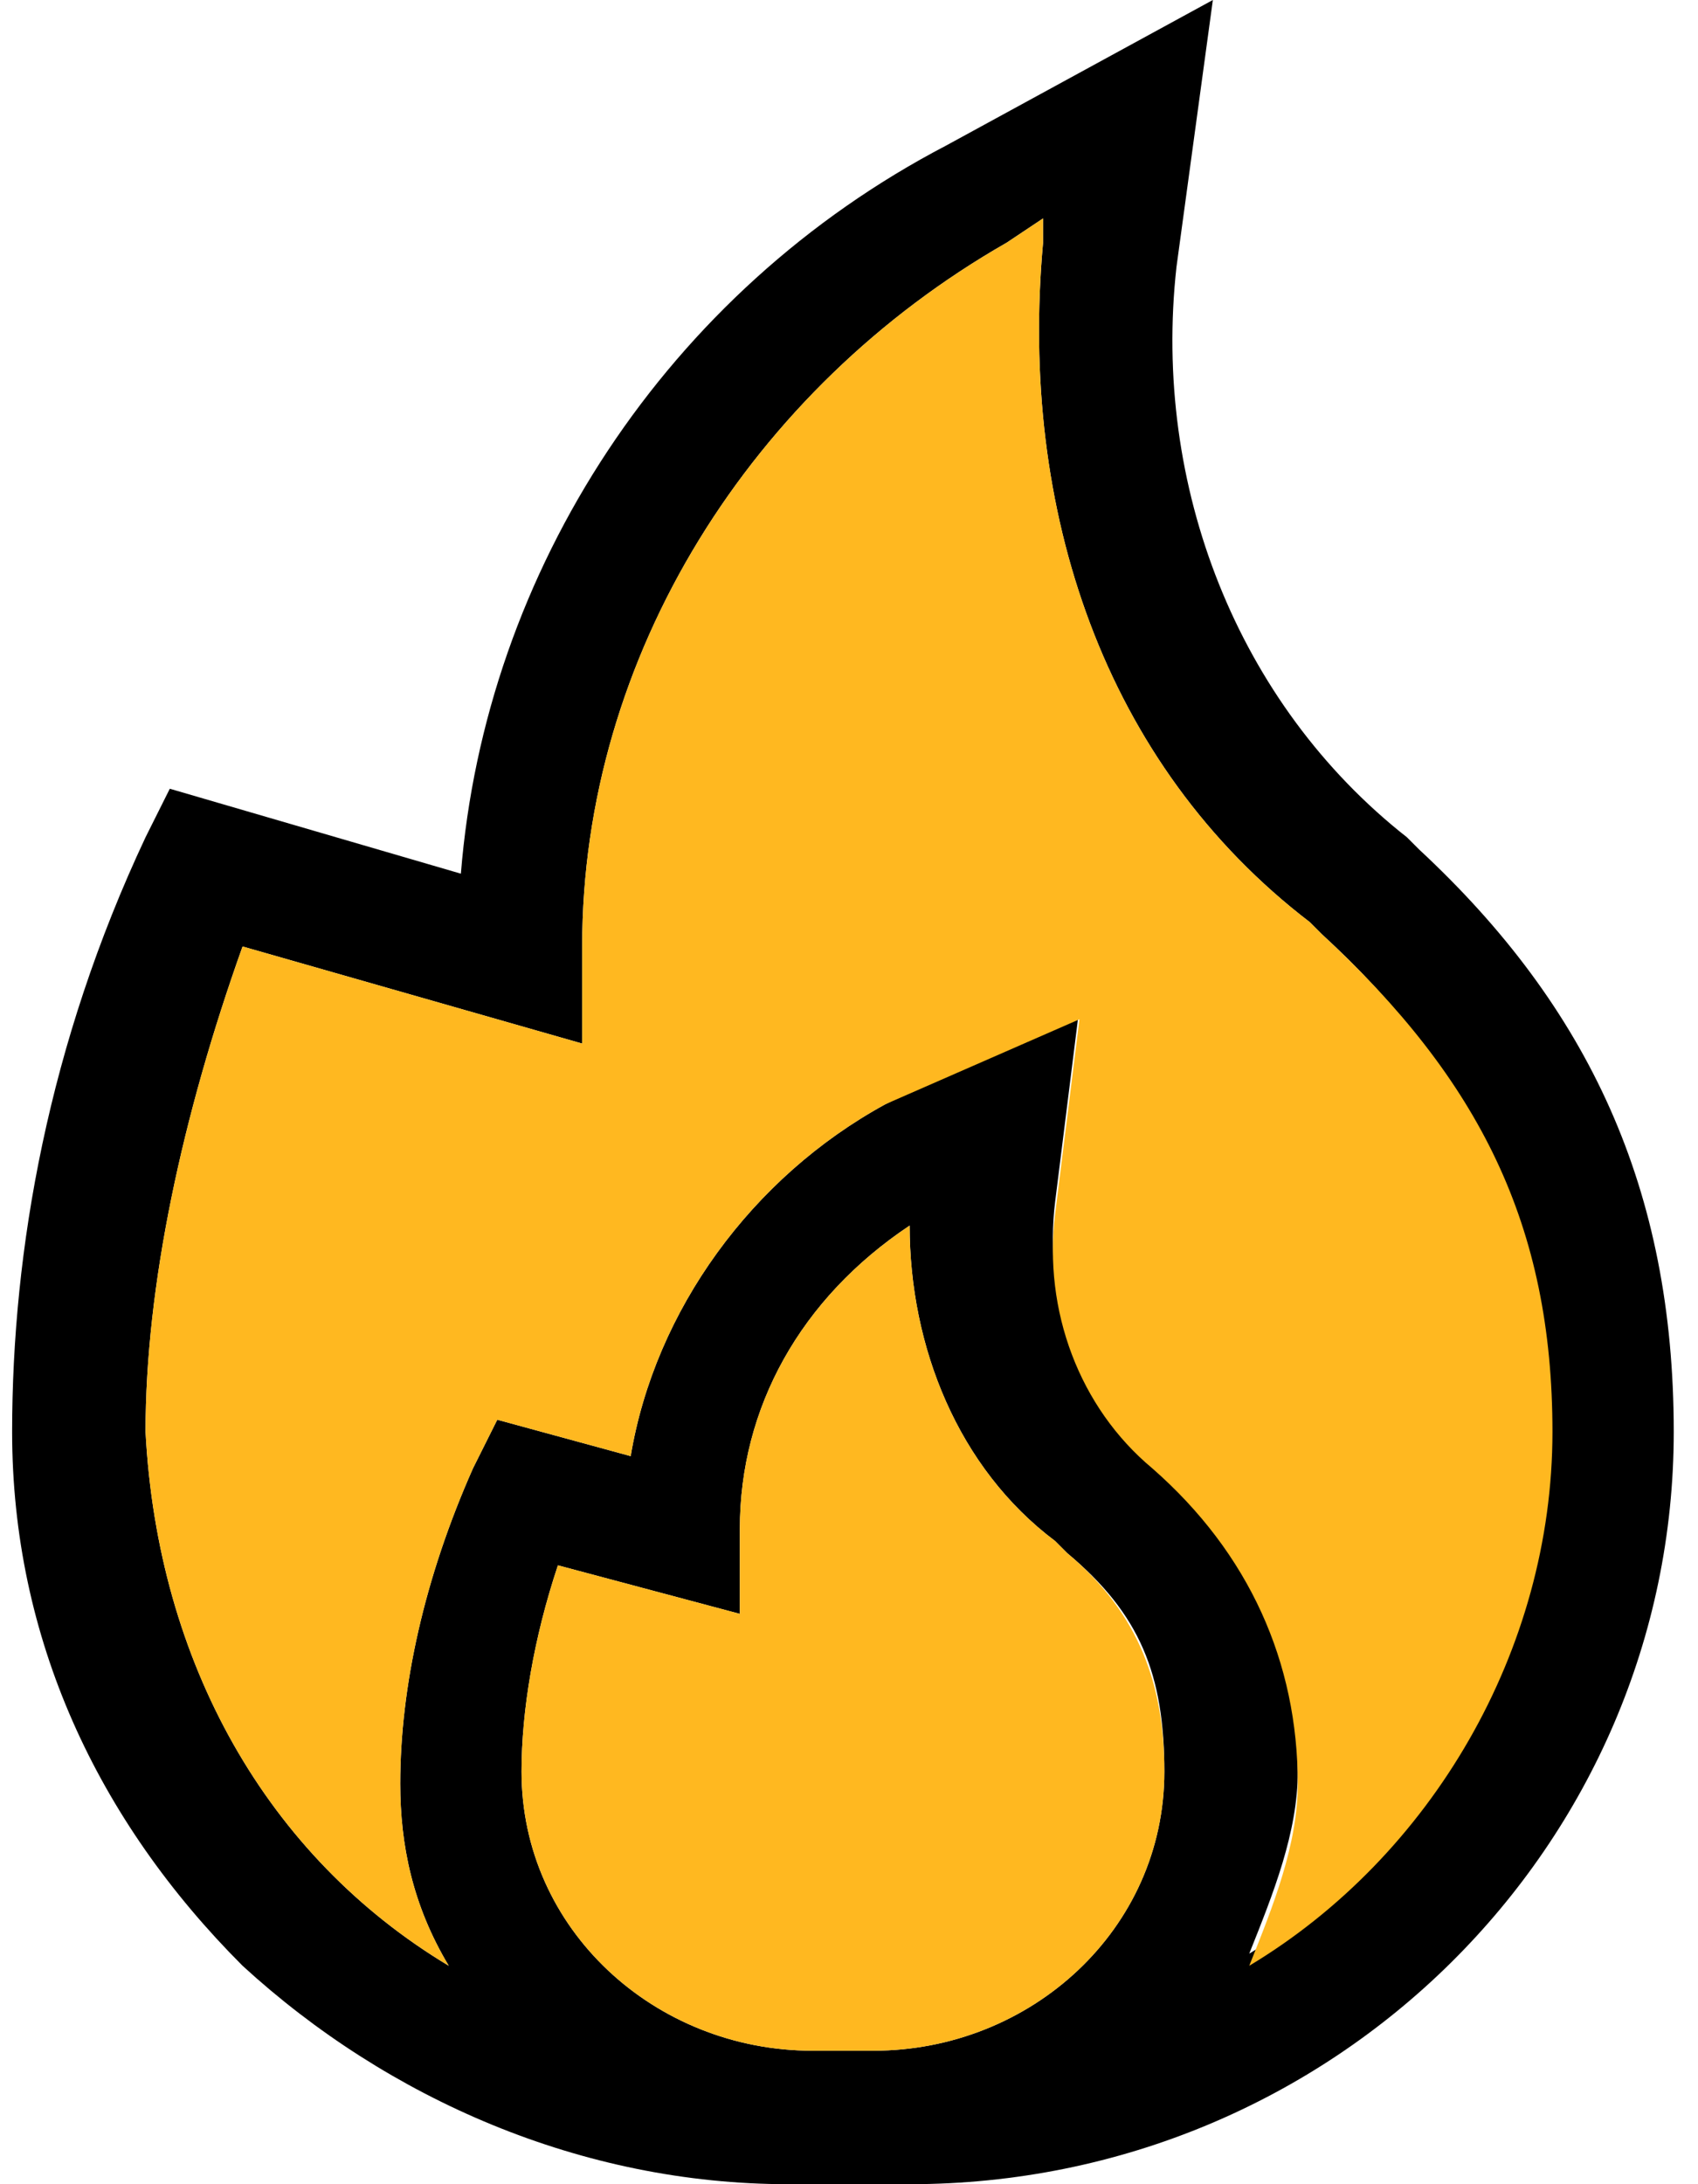 <?xml version="1.0" encoding="utf-8"?>
<!-- Generator: Adobe Illustrator 23.0.1, SVG Export Plug-In . SVG Version: 6.00 Build 0)  -->
<svg version="1.1" id="Слой_1" xmlns="http://www.w3.org/2000/svg" xmlns:xlink="http://www.w3.org/1999/xlink" x="0px" y="0px"
	 viewBox="0 0 14 18" style="enable-background:new 0 0 14 18;" xml:space="preserve">
<style type="text/css">
	.st0{fill:#FFB820;}
</style>
<path d="M11.7,7L11.7,7l-0.1-0.1C10.2,5.8,9.5,4,9.7,2.2L10,0L7.8,1.2c-2.3,1.2-3.8,3.5-4,6L1.4,6.5L1.2,6.9
	c-0.8,1.7-1.1,3.4-1.1,4.9c0,1.7,0.7,3.2,1.9,4.4C3.2,17.3,4.8,18,6.5,18h1c3.5,0,6.3-2.8,6.3-6.2C13.8,9.8,13.1,8.3,11.7,7z
	 M7.2,16.9H6.7c-1.3,0-2.4-1-2.4-2.3c0-0.5,0.1-1.1,0.3-1.7l1.5,0.4l0-0.7c0-1,0.5-1.9,1.4-2.5c0,1,0.4,2,1.2,2.6l0.1,0.1
	c0.6,0.5,0.8,1,0.8,1.8C9.6,15.9,8.5,16.9,7.2,16.9z M10.3,16.1c0.2-0.5,0.4-1,0.4-1.5c0-1-0.4-1.9-1.2-2.6l0,0l0,0
	c-0.6-0.5-0.9-1.3-0.8-2.1l0.2-1.6L7.3,9.1C6.2,9.7,5.4,10.8,5.2,12l-1.1-0.3l-0.2,0.4c-0.4,0.9-0.6,1.8-0.6,2.6
	c0,0.5,0.1,1,0.4,1.5c-1.5-0.9-2.4-2.5-2.5-4.4c0-1.2,0.3-2.6,0.8-4l2.8,0.8V7.8c0-2.4,1.4-4.6,3.5-5.8l0.3-0.2l0,0.2
	c-0.2,2.2,0.5,4.3,2.2,5.6l0.1,0.1l0,0c1.2,1.1,1.8,2.3,1.8,3.9C12.8,13.6,11.8,15.2,10.3,16.1z"/>
<path class="st0" d="M9.6,14.6c0,1.3-1.1,2.3-2.4,2.3H6.7c-1.3,0-2.4-1-2.4-2.3c0-0.5,0.1-1.1,0.3-1.7l1.5,0.4l0-0.7
	c0-1,0.5-1.9,1.4-2.5c0,1,0.4,2,1.2,2.6l0.1,0.1C9.4,13.3,9.6,13.9,9.6,14.6z"/>
<path class="st0" d="M12.8,11.8c0,1.8-1,3.5-2.5,4.4c0.2-0.5,0.4-1,0.4-1.5c0-1-0.4-1.9-1.2-2.6l0,0l0,0c-0.6-0.5-0.9-1.3-0.8-2.1
	l0.2-1.6L7.3,9.1C6.2,9.7,5.4,10.8,5.2,12l-1.1-0.3l-0.2,0.4c-0.4,0.9-0.6,1.8-0.6,2.6c0,0.5,0.1,1,0.4,1.5
	c-1.5-0.9-2.4-2.5-2.5-4.4c0-1.2,0.3-2.6,0.8-4l2.8,0.8V7.8c0-2.4,1.4-4.6,3.5-5.8l0.3-0.2l0,0.2c-0.2,2.2,0.5,4.3,2.2,5.6l0.1,0.1
	l0,0C12.2,8.9,12.8,10.1,12.8,11.8z"/>
</svg>
